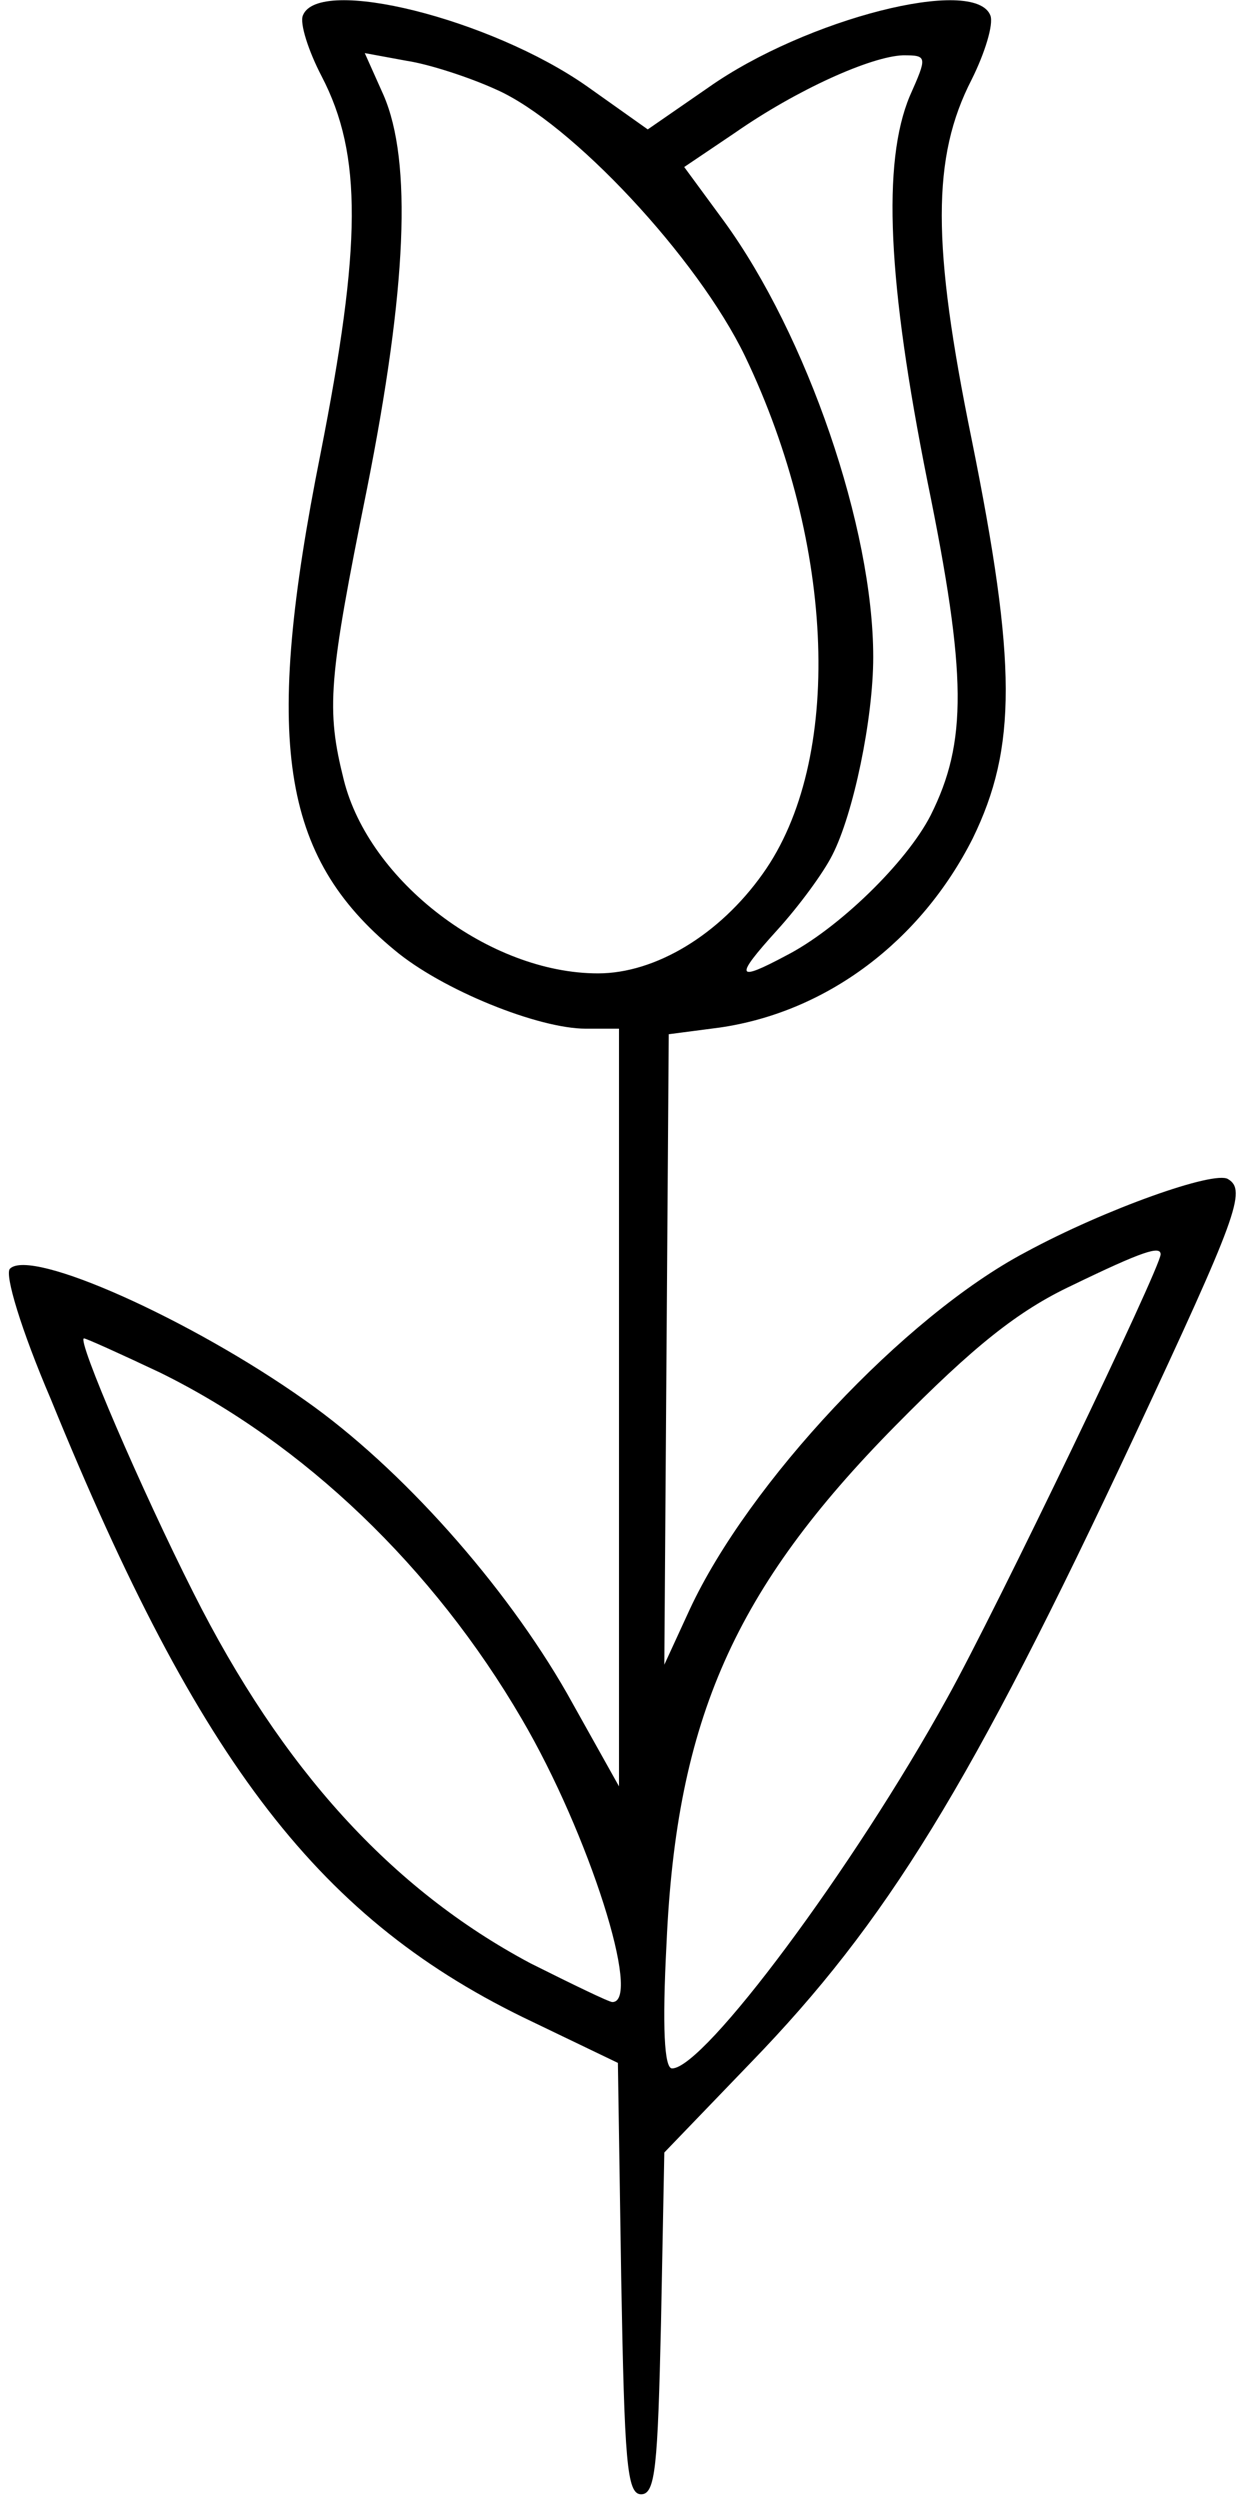 <?xml version="1.0" standalone="no"?>
<!DOCTYPE svg PUBLIC "-//W3C//DTD SVG 20010904//EN"
 "http://www.w3.org/TR/2001/REC-SVG-20010904/DTD/svg10.dtd">
<svg version="1.0" xmlns="http://www.w3.org/2000/svg"
 width="112pt" height="226pt" viewBox="0 0 112 226"
 preserveAspectRatio="xMidYMid meet">
<g transform="translate(0,226) scale(0.1,-0.1)"
fill="#000000" stroke="none">
<path d="M274 2246 c-3 -7 5 -32 17 -55 37 -71 36 -153 -1 -341 -52 -260 -36
-364 67 -449 43 -36 130 -71 173 -71 l30 0 0 -342 0 -343 -47 84 c-56 98 -150
204 -237 265 -103 73 -248 138 -267 119 -5 -5 10 -55 37 -118 135 -331 244
-472 436 -563 l77 -37 3 -195 c3 -165 5 -195 18 -195 13 0 15 25 18 155 l3
154 78 81 c123 127 199 250 347 566 93 199 102 223 85 233 -12 8 -111 -27
-183 -66 -110 -58 -251 -209 -304 -323 l-23 -50 2 285 2 285 46 6 c97 14 182
78 229 171 40 82 40 158 -1 361 -36 176 -36 255 0 325 12 24 20 50 17 58 -14
36 -167 -3 -255 -65 l-55 -38 -55 39 c-87 61 -243 100 -257 64z m175 -67 c68
-30 182 -152 225 -241 82 -171 89 -366 16 -468 -39 -55 -97 -90 -149 -90 -98
0 -207 83 -230 175 -16 64 -14 90 21 263 36 181 41 296 15 356 l-17 38 38 -7
c20 -3 57 -15 81 -26z m374 -6 c-25 -60 -20 -168 16 -348 36 -176 36 -236 3
-302 -22 -43 -84 -103 -131 -127 -45 -24 -47 -20 -8 23 20 22 42 52 50 68 19
37 37 123 37 179 0 117 -60 291 -135 394 l-36 49 46 31 c56 39 123 69 152 70
22 0 22 -1 6 -37z m227 -1047 c0 -12 -149 -322 -193 -401 -85 -154 -220 -335
-249 -335 -7 0 -9 37 -5 113 9 203 62 321 207 468 71 72 111 104 160 127 64
31 80 36 80 28z m-905 -107 c130 -64 247 -176 327 -313 61 -104 109 -256 82
-256 -3 0 -36 16 -74 35 -126 67 -225 176 -305 335 -47 93 -106 230 -99 230 2
0 33 -14 69 -31z"/>
</g>
</svg>
